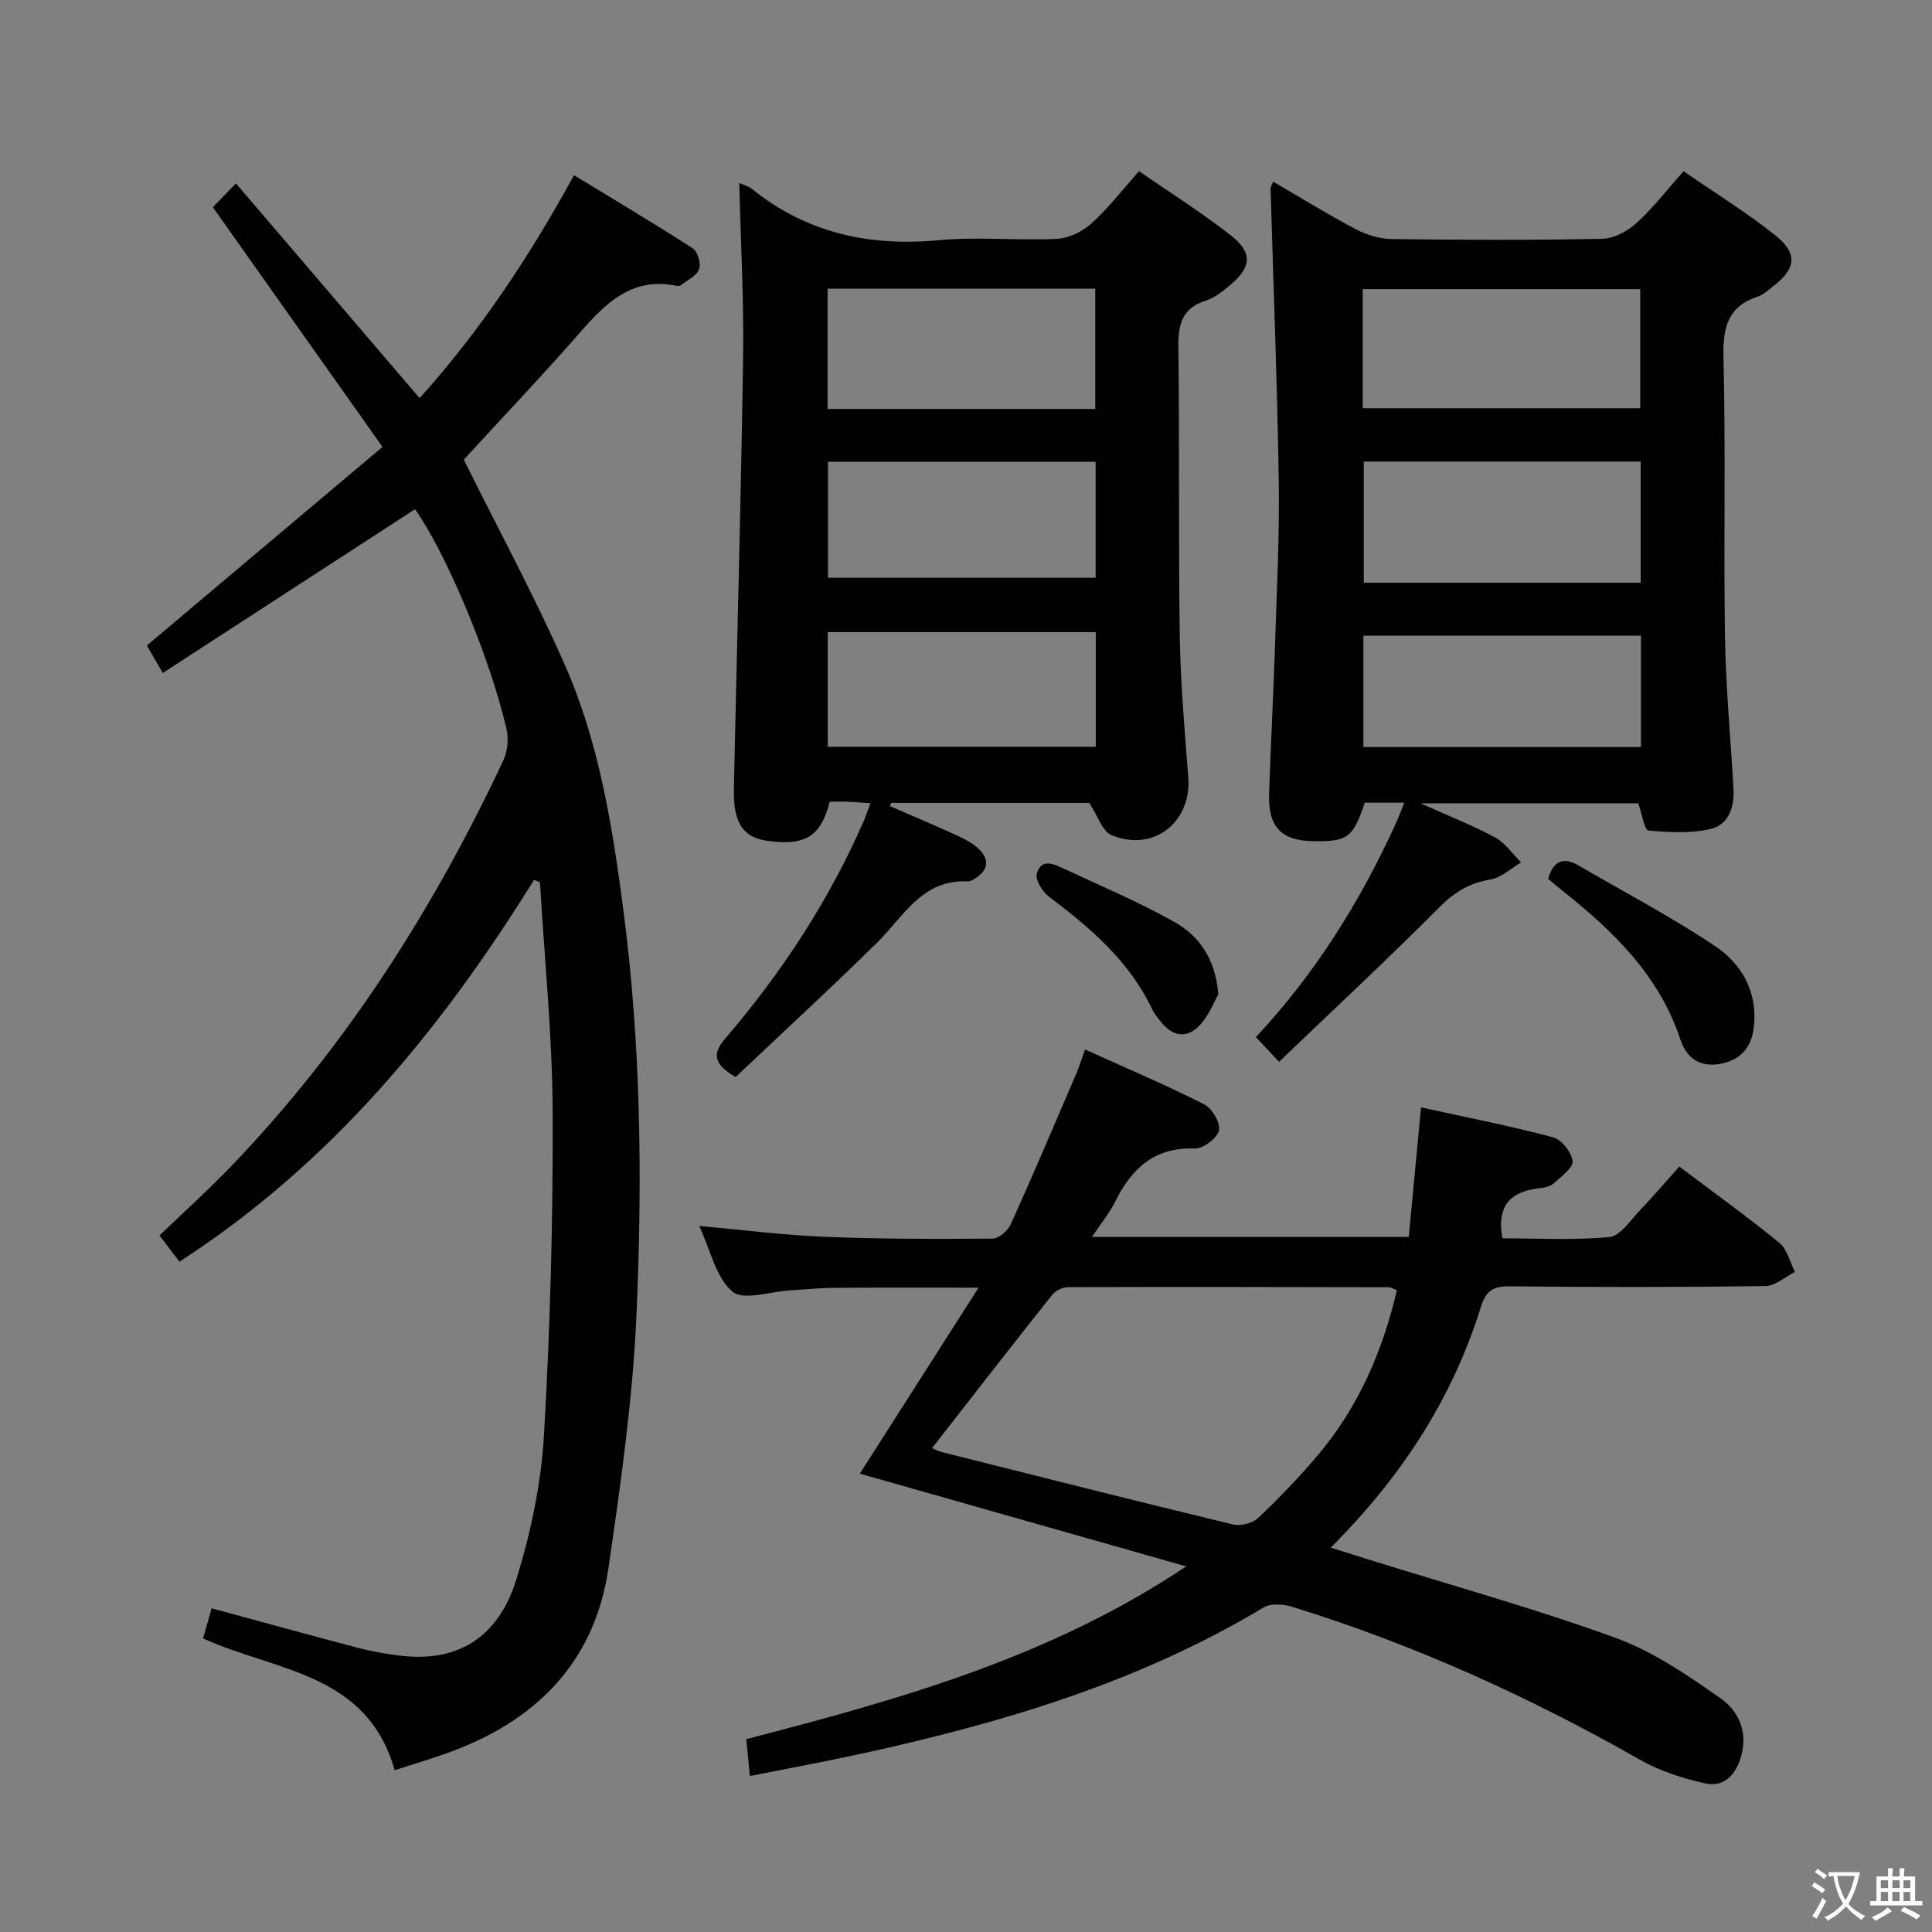 <svg enable-background="new 0 0 400 400" viewBox="0 0 400 400" xmlns="http://www.w3.org/2000/svg"><rect x="0" y="0" width="400" height="400" fill="#808080" stroke="none"/><path d="m377.9 391.2c-.2.3-.4.5-.6.8-.7-.6-1.4-1-2.2-1.5.2-.3.4-.5.5-.8.6.4 1.4.8 2.3 1.5zm-1.8 6.1c-.2-.2-.5-.4-.9-.6.4-.6.8-1.2 1.2-1.9s.7-1.3.9-1.9c.3.3.5.5.8.7-.7 1.3-1.4 2.6-2 3.7zm2.2-9c-.3.3-.5.5-.6.8-.6-.6-1.3-1.1-2-1.5.3-.3.5-.5.6-.7.6.5 1.3.9 2 1.4zm.3.2v-.9h2 4.5c-.3 1.3-.6 2.5-1 3.6s-.9 2.1-1.4 3c.4.5 1 1 1.6 1.4s1.2.8 1.9 1.1c-.3.2-.5.4-.8.8-.4-.3-1-.7-1.6-1.2s-1.2-1.1-1.6-1.6c-.5.6-1.1 1.1-1.7 1.6s-1.4.9-2.1 1.4c-.1-.3-.3-.5-.7-.8.6-.2 1.2-.5 1.9-1s1.4-1.1 2-1.8c-.5-.8-.9-1.6-1.2-2.5s-.6-2-.8-3.2c-.4.1-.7.1-1 .1zm2.5 2.7c.3 1 .7 1.7 1 2.2.3-.5.6-1.1 1-2s.6-1.9.9-3h-3.2-.4c.1.9.3 1.8.7 2.8z" fill="#fbfcfa"/><path d="m396.5 388.5v1.5 3.6h1.5v.9c-.4 0-1 0-1.7 0h-7.9c-.5 0-.9 0-1.2 0v-.9h1.3v-3.5c0-.7 0-1.2 0-1.6h2.4c0-.8 0-1.4 0-1.7h1c0 .3-.1.8-.1 1.7h1.5c0-.8 0-1.4 0-1.7h1c0 .3-.1.9-.1 1.7zm-8.2 9.2c-.2-.3-.5-.5-.8-.8.8-.3 1.4-.6 1.9-.9s1-.7 1.4-1.1c.3.3.6.5.9.8-1.6 1-2.8 1.6-3.4 2zm2.6-6.8v-1.6h-1.5v1.6zm0 2.7v-1.9h-1.5v1.9zm2.4-2.7v-1.6h-1.5v1.6zm0 2.7v-1.9h-1.5v1.9zm.2 2 .7-.8c.4.2.9.5 1.6.8s1.3.7 1.8 1c-.3.3-.5.5-.8.8-.4-.3-1.5-1-3.3-1.8zm2-4.7v-1.6h-1.4v1.6zm0 2.7v-1.9h-1.4v1.9z" fill="#fbfcfa"/><g fill="#010100"><path d="m110.56 182.17c-19.24 31.02-42 58.74-73.4 79.05-1.2-1.58-2.37-3.11-4.14-5.43 5.08-4.89 10.25-9.54 15.04-14.54 23.63-24.65 41.7-53.05 56.16-83.84.88-1.88 1.12-4.49.64-6.52-3.56-15.31-12.79-36.9-18.94-45.46-17.27 11.21-34.51 22.4-52.21 33.9-1.75-3-2.79-4.79-3.31-5.68 16.27-13.71 32.13-27.08 48.79-41.12-12.11-17.11-23.49-33.2-35.12-49.63 1.12-1.16 2.5-2.58 4.78-4.93 12.85 15.02 25.32 29.6 38.03 44.46 12.32-13.69 22.63-29.08 31.96-46.16 8.3 5.06 16.53 9.95 24.56 15.13 1.03.66 1.78 3.17 1.34 4.33-.52 1.39-2.43 2.28-3.79 3.34-.22.17-.66.14-.98.08-9.03-1.82-14.45 3.47-19.78 9.57-8 9.14-16.37 17.94-24.17 26.44 7.06 14.22 14.58 28.12 20.94 42.53 7.09 16.07 9.83 33.39 12.1 50.71 3.65 27.82 3.95 55.82 2.72 83.75-.77 17.53-3.27 35.03-5.79 52.42-2.87 19.77-15.2 31.91-33.57 38.45-3.41 1.21-6.88 2.24-10.71 3.48-5.73-20.26-24.63-20.44-39.66-27.28.52-1.86 1.13-3.99 1.76-6.24 10.43 2.83 20.45 5.6 30.51 8.24 2.72.72 5.53 1.19 8.33 1.54 11.85 1.5 20.47-3.47 24.29-15.87 2.96-9.6 5.1-19.73 5.68-29.74 1.3-22.24 1.89-44.56 1.8-66.84-.06-15.89-1.69-31.76-2.63-47.65-.41-.16-.82-.33-1.23-.49z"/><path d="m178.02 305.1c8.1-12.69 16.02-25.09 24.58-38.5-10.85 0-20.42-.04-30 .03-2.98.02-5.97.35-8.95.52-4.12.23-9.72 2.2-12.01.26-3.43-2.91-4.53-8.56-6.88-13.59 9.04.81 17.42 1.9 25.82 2.24 11.63.47 23.29.48 34.94.38 1.3-.01 3.16-1.67 3.77-3.02 4.65-10.29 9.06-20.68 13.51-31.06.64-1.48 1.11-3.03 1.85-5.07 8.45 3.82 16.68 7.32 24.65 11.34 1.64.83 3.43 3.89 3.07 5.43-.38 1.62-3.31 3.8-5.05 3.73-8.36-.3-13.04 4.16-16.45 11.02-1.17 2.35-2.89 4.43-4.79 7.29h65.59c.83-8.74 1.65-17.44 2.54-26.83 9.32 2.05 18.39 3.82 27.31 6.19 1.77.47 3.83 3.07 4.08 4.91.18 1.34-2.31 3.16-3.81 4.55-.67.63-1.8.95-2.76 1.05-5.84.59-9.29 3.18-7.97 10.41 7.11 0 14.69.43 22.17-.26 2.24-.21 4.29-3.44 6.24-5.47 2.86-2.99 5.55-6.16 8.21-9.13 7.5 5.66 14.27 10.52 20.71 15.79 1.63 1.33 2.18 3.97 3.23 6.02-2.04 1.03-4.07 2.92-6.13 2.94-17.66.24-35.33.24-52.99.05-3.44-.04-4.88.99-5.91 4.31-5.91 18.96-16.43 35.16-31.08 49.79 2.92.92 5.31 1.68 7.7 2.42 17.11 5.34 34.42 10.14 51.25 16.25 7.79 2.83 14.97 7.76 21.83 12.58 3.79 2.67 5.75 7.18 4.05 12.43-1.22 3.77-3.73 5.95-7.37 5.12-4.62-1.05-9.33-2.55-13.42-4.88-22.9-13.03-46.74-23.85-71.93-31.64-1.84-.57-4.48-.81-5.97.09-25.84 15.53-54.23 23.95-83.38 30.31-7.43 1.62-14.92 2.99-23.02 4.61-.27-2.75-.48-4.96-.74-7.64 31.64-8.2 62.95-16.92 91.08-35.77-22.49-6.39-44.98-12.78-67.57-19.2zm14.95-5.28c.33.14 1.17.61 2.07.83 20.06 5.04 40.11 10.12 60.21 14.97 1.59.38 4.08-.25 5.25-1.35 4.33-4.1 8.5-8.44 12.35-13 8.38-9.92 13.4-21.5 16.36-34.14-.78-.3-1.22-.62-1.66-.62-22.13-.05-44.25-.09-66.38-.02-1.13 0-2.63.7-3.32 1.58-8.35 10.5-16.57 21.1-24.88 31.75z"/><path d="m263.58 37.61c5.77 3.35 11.38 6.83 17.21 9.89 2.24 1.18 4.96 1.97 7.47 2 14.49.18 28.99.24 43.48-.06 2.42-.05 5.23-1.58 7.09-3.27 3.42-3.1 6.27-6.83 9.73-10.72 6.45 4.45 12.95 8.46 18.89 13.18 4.89 3.89 4.45 7.02-.55 10.81-.93.7-1.83 1.58-2.9 1.93-6.22 2.04-7.32 6.33-7.17 12.51.47 19.32.01 38.65.31 57.97.16 10.46 1.16 20.91 1.76 31.36.22 3.82-.96 7.53-4.72 8.41-4.13.97-8.63.72-12.91.33-.8-.07-1.29-3.38-2.09-5.64-14.19 0-28.9 0-45.09 0 6 2.69 10.89 4.6 15.47 7.08 2.1 1.14 3.59 3.4 5.36 5.16-2.1 1.23-4.07 3.16-6.31 3.53-4.3.72-7.42 2.57-10.53 5.69-10.77 10.81-21.94 21.21-33.27 32.07-2.17-2.31-3.35-3.58-4.79-5.12 12.33-13.17 21.58-28.06 28.94-44.16.61-1.33 1.11-2.71 1.78-4.37-3 0-5.61 0-8.18 0-2.44 7.24-3.51 8.05-10.52 7.97-6.81-.08-9.54-2.92-9.29-9.95.36-10.31.91-20.61 1.24-30.92.36-11.31.94-22.62.76-33.93-.31-20.12-1.11-40.23-1.69-60.34-.02-.28.2-.58.52-1.41zm76.1 57.95c-19.37 0-38.39 0-57.32 0v25.09h57.32c0-8.39 0-16.49 0-25.09zm-57.54-11.04h57.45c0-8.49 0-16.56 0-24.66-19.35 0-38.35 0-57.45 0zm57.61 47.08c-19.18 0-38.29 0-57.47 0v23.07h57.47c0-7.76 0-15.2 0-23.07z"/><path d="m153.06 37.89c.87.4 1.9.64 2.64 1.24 11.37 9.15 24.31 11.94 38.68 10.6 8.09-.76 16.32.11 24.47-.28 2.45-.12 5.26-1.51 7.12-3.18 3.43-3.1 6.29-6.83 9.86-10.83 6.43 4.46 13.02 8.58 19.09 13.37 4.5 3.55 4.16 6.54-.25 10.22-1.52 1.27-3.17 2.63-5 3.2-5.11 1.61-5.76 5.13-5.7 9.9.27 19.82-.01 39.65.29 59.47.15 9.79 1.01 19.58 1.76 29.35.72 9.31-7.28 15.61-15.94 11.93-1.87-.79-2.75-3.9-4.55-6.65-12.9 0-26.97 0-41.04 0-.08.22-.17.44-.25.66 4.63 2.02 9.28 3.97 13.87 6.08 1.63.75 3.34 1.62 4.59 2.85 2.28 2.24 1.85 4.44-.9 6.1-.42.26-.93.58-1.38.56-9.53-.49-13.35 7.3-18.9 12.76-9.67 9.51-19.66 18.7-29.22 27.75-4.92-2.86-4.68-5.03-2-8.15 11.64-13.59 21.35-28.44 28.54-44.88.46-1.04.81-2.13 1.38-3.66-1.77-.12-3.16-.25-4.56-.3-1.32-.05-2.64-.01-3.87-.01-1.87 7.22-5.04 9.16-12.87 8.1-5.08-.69-7.12-3.68-6.98-10.75.63-29.78 1.47-59.55 1.91-89.33.18-11.93-.5-23.88-.79-36.12zm73.7 46.78c0-8.52 0-16.61 0-24.9-18.62 0-37 0-55.41 0v24.9zm.08 10.93c-18.87 0-37.19 0-55.42 0v24.02h55.42c0-8.16 0-15.94 0-24.02zm.03 35.27c-18.82 0-37.18 0-55.49 0v23.74h55.49c0-8.05 0-15.7 0-23.74z"/><path d="m320.53 181.95c1.12-3.86 3.22-4.56 6.37-2.72 9.44 5.52 19.17 10.6 28.23 16.68 5.34 3.58 8.64 9.17 8.04 16.24-.37 4.33-2.43 7.17-6.76 8.06-4.28.87-7.18-.98-8.51-5.01-4.39-13.27-13.9-22.44-24.44-30.81-1.03-.81-2.01-1.66-2.93-2.44z"/><path d="m252.24 205.88c-.83 1.45-1.85 4.11-3.62 6.14-2.51 2.88-5.49 2.86-8.08-.24-.74-.89-1.52-1.81-2.01-2.85-4.72-9.98-12.79-16.82-21.36-23.29-1.35-1.02-2.87-3.48-2.51-4.77.92-3.29 3.62-1.95 5.71-.97 7.64 3.58 15.46 6.85 22.79 11 5 2.82 8.47 7.44 9.08 14.98z"/></g></svg>